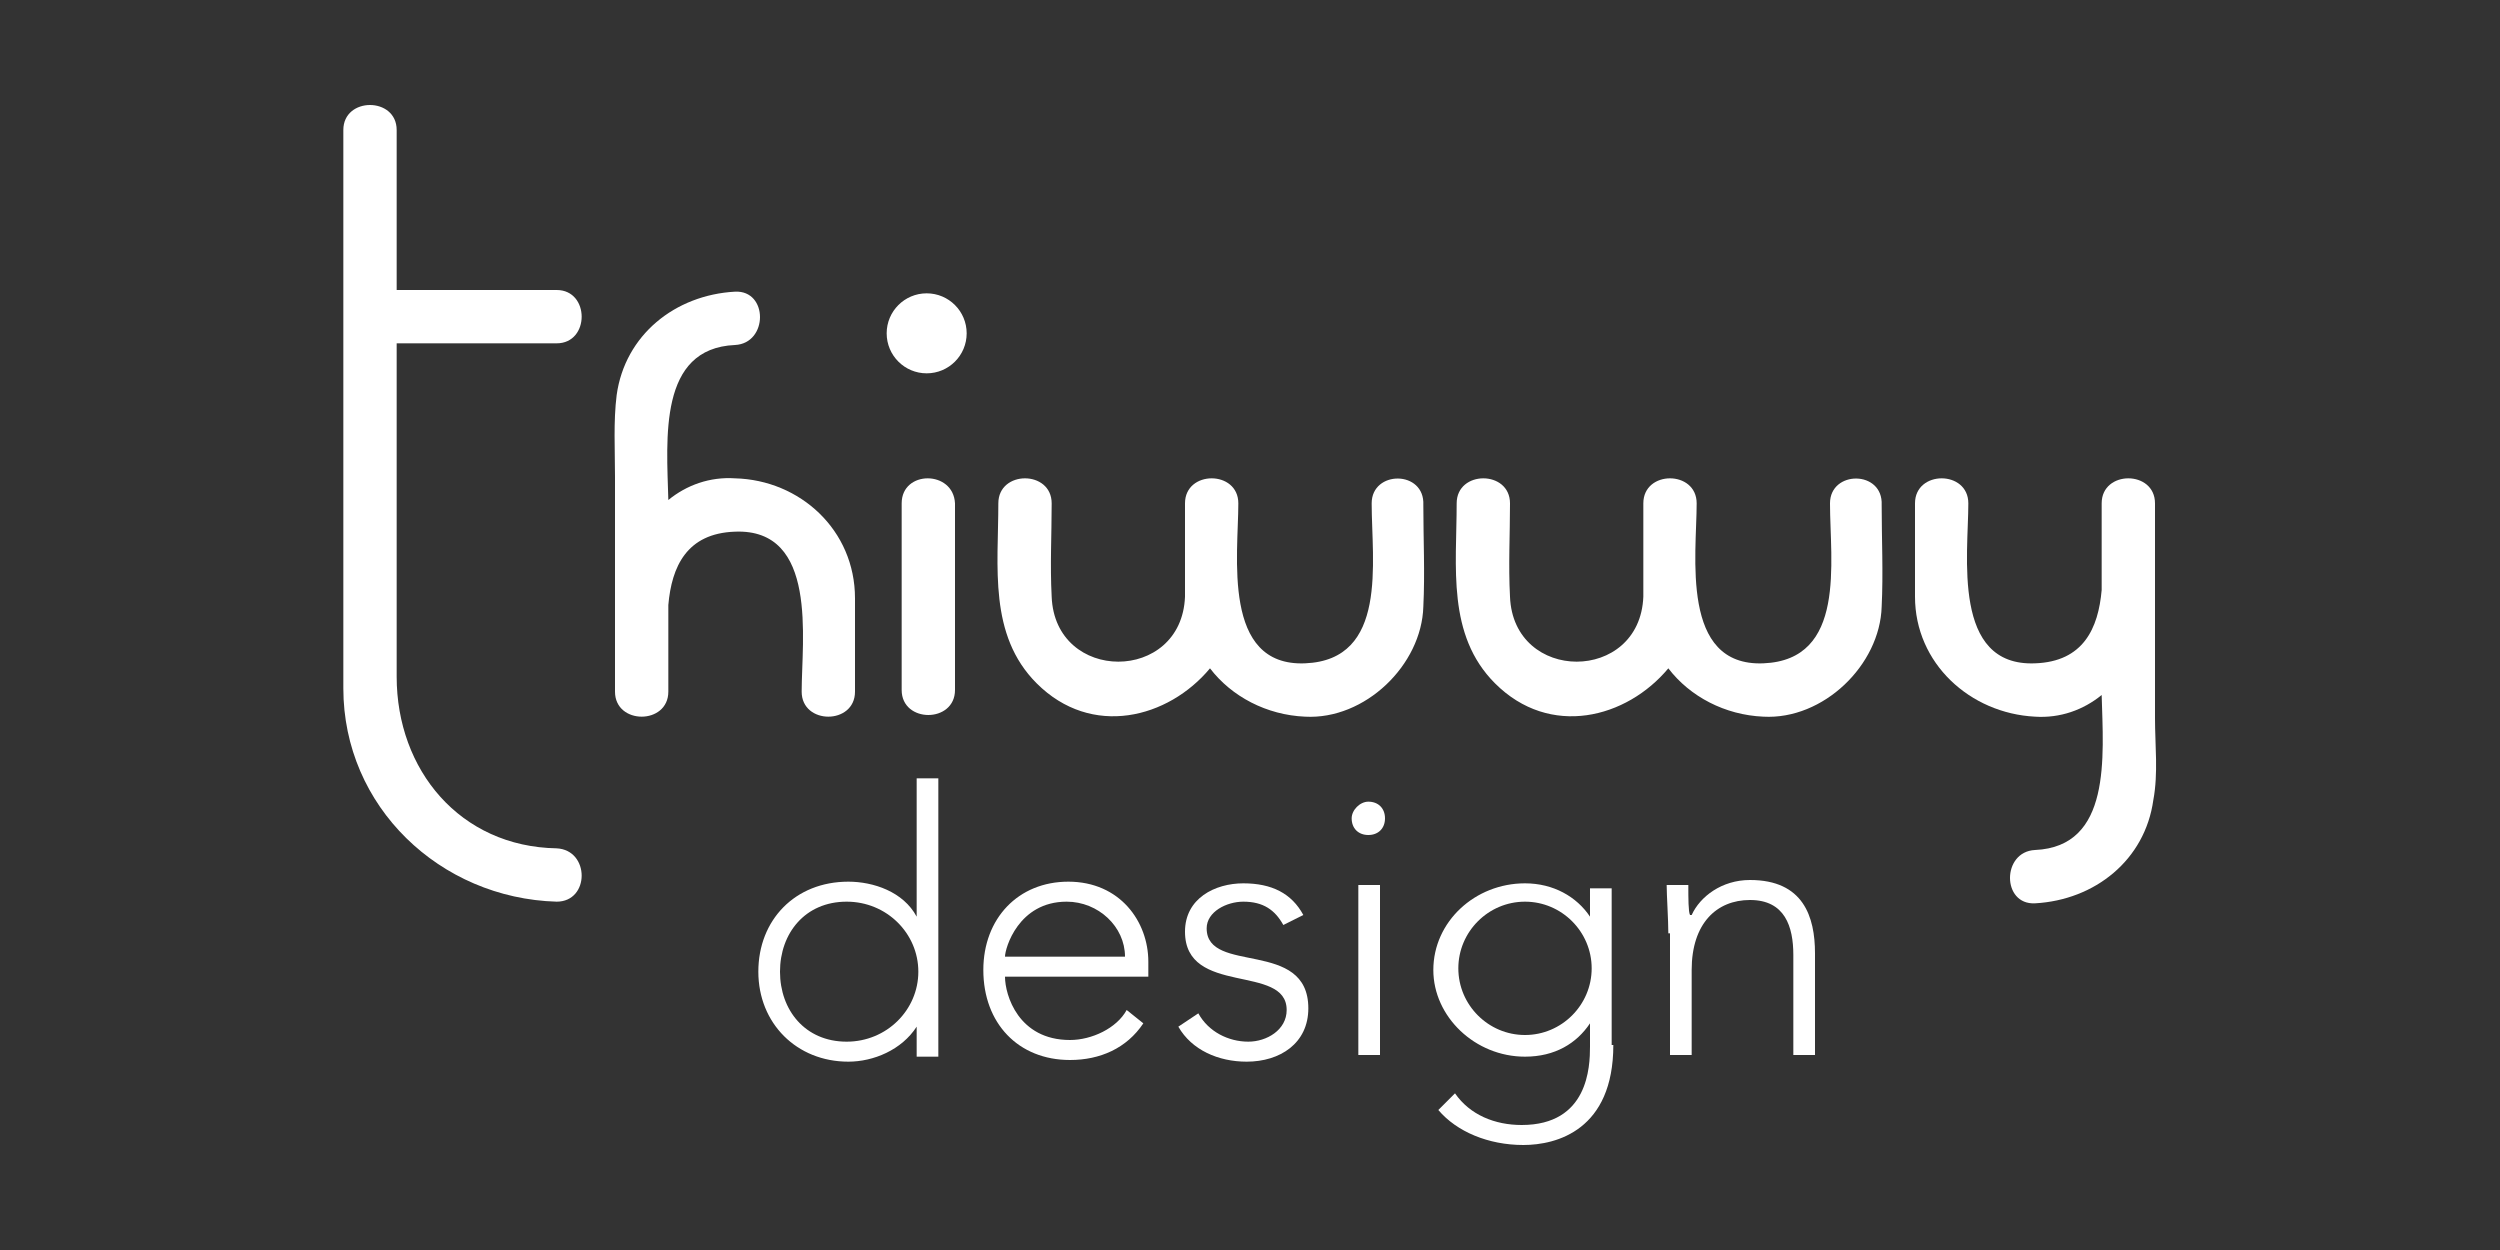 <?xml version="1.0" encoding="utf-8"?>
<!-- Generator: Adobe Illustrator 21.0.2, SVG Export Plug-In . SVG Version: 6.00 Build 0)  -->
<svg version="1.1" id="Layer_1" xmlns="http://www.w3.org/2000/svg" xmlns:xlink="http://www.w3.org/1999/xlink" x="0px" y="0px"
	 viewBox="0 0 150 75" style="enable-background:new 0 0 150 75;" xml:space="preserve">
<rect x="0" y="0" width="150" height="75" fill="#333333" stroke="none"/>
<style type="text/css">
	.st0{fill:#FFFFFF;}
</style>
<g>
	<g>
		<path class="st0" d="M55,61.6L55,61.6c-0.9,1.4-2.6,2.1-4.1,2.1c-3.1,0-5.4-2.3-5.4-5.4c0-3.1,2.2-5.4,5.4-5.4
			c1.5,0,3.3,0.6,4.1,2.1h0v-8.3h1.3v16.7H55V61.6z M50.8,54.1c-2.5,0-4,1.9-4,4.2c0,2.3,1.5,4.2,4,4.2c2.4,0,4.3-1.9,4.3-4.2
			C55.1,56,53.2,54.1,50.8,54.1z"/>
		<path class="st0" d="M68.6,61.4c-1,1.5-2.6,2.2-4.4,2.2c-3.1,0-5.2-2.2-5.2-5.4c0-3.1,2.1-5.3,5.1-5.3c3.1,0,4.8,2.4,4.8,4.8v0.9
			h-8.6c0,1.1,0.8,3.8,3.9,3.8c1.3,0,2.8-0.7,3.4-1.8L68.6,61.4z M67.5,57.4c0-1.8-1.6-3.3-3.5-3.3c-2.9,0-3.7,2.8-3.7,3.3H67.5z"/>
		<path class="st0" d="M71.9,60.8c0.6,1.1,1.8,1.7,3,1.7c1.1,0,2.3-0.7,2.3-1.9c0-2.8-6.1-0.8-6.1-4.7c0-2,1.8-2.9,3.5-2.9
			c1.7,0,2.9,0.6,3.6,1.9L77,55.5c-0.5-0.9-1.2-1.4-2.4-1.4c-1,0-2.2,0.6-2.2,1.6c0,2.8,6.1,0.6,6.1,4.8c0,2.1-1.7,3.2-3.7,3.2
			c-1.7,0-3.3-0.7-4.1-2.1L71.9,60.8z"/>
		<path class="st0" d="M82.1,48.1c0.6,0,1,0.4,1,1c0,0.6-0.4,1-1,1c-0.6,0-1-0.4-1-1C81.1,48.6,81.6,48.1,82.1,48.1z M81.5,53.1h1.3
			v10.2h-1.3V53.1z"/>
		<path class="st0" d="M96.8,62.7c0,5.1-3.4,6-5.4,6c-2.1,0-4-0.8-5.1-2.1l1-1c0.9,1.3,2.4,1.9,4,1.9c4,0,4.1-3.5,4.1-4.7v-1.4h0
			c-0.8,1.2-2.1,2-3.9,2c-3,0-5.5-2.4-5.5-5.2c0-2.9,2.5-5.2,5.5-5.2c1.7,0,3.1,0.8,3.9,2h0v-1.7h1.3V62.7z M91.5,54.1
			c-2.2,0-4,1.8-4,4c0,2.2,1.8,4,4,4c2.2,0,4-1.8,4-4C95.5,55.9,93.7,54.1,91.5,54.1z"/>
		<path class="st0" d="M100.1,56c0-0.8-0.1-2.3-0.1-2.9h1.3c0,0.8,0,1.6,0.1,1.8h0.1c0.5-1.1,1.8-2.1,3.5-2.1c3.2,0,3.9,2.2,3.9,4.4
			v6.1h-1.3v-6c0-1.7-0.5-3.3-2.6-3.3c-2,0-3.5,1.4-3.5,4.2v5.1h-1.3V56z"/>
	</g>
	<g>
		<path class="st0" d="M23.8,20.6c3.2,0,6.4,0,9.6,0c2,0,2-3.2,0-3.2c-3.2,0-6.4,0-9.6,0c0-3.2,0-6.4,0-9.6c0-2-3.2-2-3.2,0
			c0,8.1,0,16.3,0,24.4c0,3,0,6.1,0,9.1c0,7.1,5.8,12.6,12.8,12.8c2,0,2-3.1,0-3.2c-5.8-0.1-9.6-4.7-9.6-10.3c0-3.6,0-7.1,0-10.7
			C23.8,26.9,23.8,23.8,23.8,20.6z"/>
		<path class="st0" d="M109.8,30.2c0,3.5,1,9.4-4,9.6c-5,0.2-4-6.5-4-9.6c0-2-3.2-2-3.2,0c0,1.9,0,3.7,0,5.6c-0.2,5.2-7.8,5.2-8,0
			c-0.1-1.9,0-3.7,0-5.6c0-2-3.2-2-3.2,0c0,3.8-0.6,7.9,2.3,10.8c3.3,3.3,7.9,2.1,10.4-0.9c1.3,1.7,3.4,2.8,5.7,2.9
			c3.6,0.2,7-3.1,7.1-6.6c0.1-2,0-4.1,0-6.1C113,28.2,109.8,28.2,109.8,30.2z"/>
		<path class="st0" d="M129.3,43.1c0-2.6,0-5.1,0-7.7c0-1.7,0-3.5,0-5.2c0-2-3.2-2-3.2,0c0,1.7,0,3.4,0,5.2c-0.2,2.3-1.1,4.3-4,4.4
			c-5,0.2-4-6.5-4-9.6c0-2-3.2-2-3.2,0c0,1.9,0,3.7,0,5.6c0,4,3.3,7,7.2,7.2c1.5,0.1,2.9-0.4,4-1.3c0.1,3.7,0.6,9.1-4,9.3
			c-2,0.1-2,3.3,0,3.2c3.6-0.2,6.6-2.6,7.1-6.2C129.5,46.4,129.3,44.7,129.3,43.1z"/>
		<path class="st0" d="M44.1,28.7c-1.5-0.1-2.9,0.4-4,1.3c-0.1-3.7-0.6-9.1,4-9.3c2-0.1,2-3.3,0-3.2c-3.6,0.2-6.6,2.6-7.1,6.2
			c-0.2,1.6-0.1,3.3-0.1,4.9c0,2.5,0,5.1,0,7.6c0,1.7,0,3.5,0,5.3c0,2,3.2,2,3.2,0c0-1.7,0-3.5,0-5.2c0.2-2.3,1.1-4.3,4-4.4
			c5-0.2,4,6.5,4,9.6c0,2,3.2,2,3.2,0c0-1.9,0-3.7,0-5.6C51.3,31.8,48,28.8,44.1,28.7z"/>
		<path class="st0" d="M82.3,30.2c0,3.5,1,9.4-4,9.6c-5,0.2-4-6.5-4-9.6c0-2-3.2-2-3.2,0c0,1.9,0,3.7,0,5.6c-0.2,5.2-7.8,5.2-8,0
			c-0.1-1.9,0-3.7,0-5.6c0-2-3.2-2-3.2,0c0,3.8-0.6,7.9,2.3,10.8c3.3,3.3,7.9,2.1,10.4-0.9c1.3,1.7,3.4,2.8,5.7,2.9
			c3.6,0.2,7-3.1,7.1-6.6c0.1-2,0-4.1,0-6.1C85.5,28.2,82.3,28.2,82.3,30.2z"/>
		<path class="st0" d="M54.1,30.2c0,3.7,0,7.5,0,11.2c0,2,3.2,2,3.2,0c0-3.7,0-7.5,0-11.2C57.2,28.2,54.1,28.2,54.1,30.2z"/>
		<circle class="st0" cx="55.6" cy="20" r="2.4"/>
	</g>
</g>
</svg>
